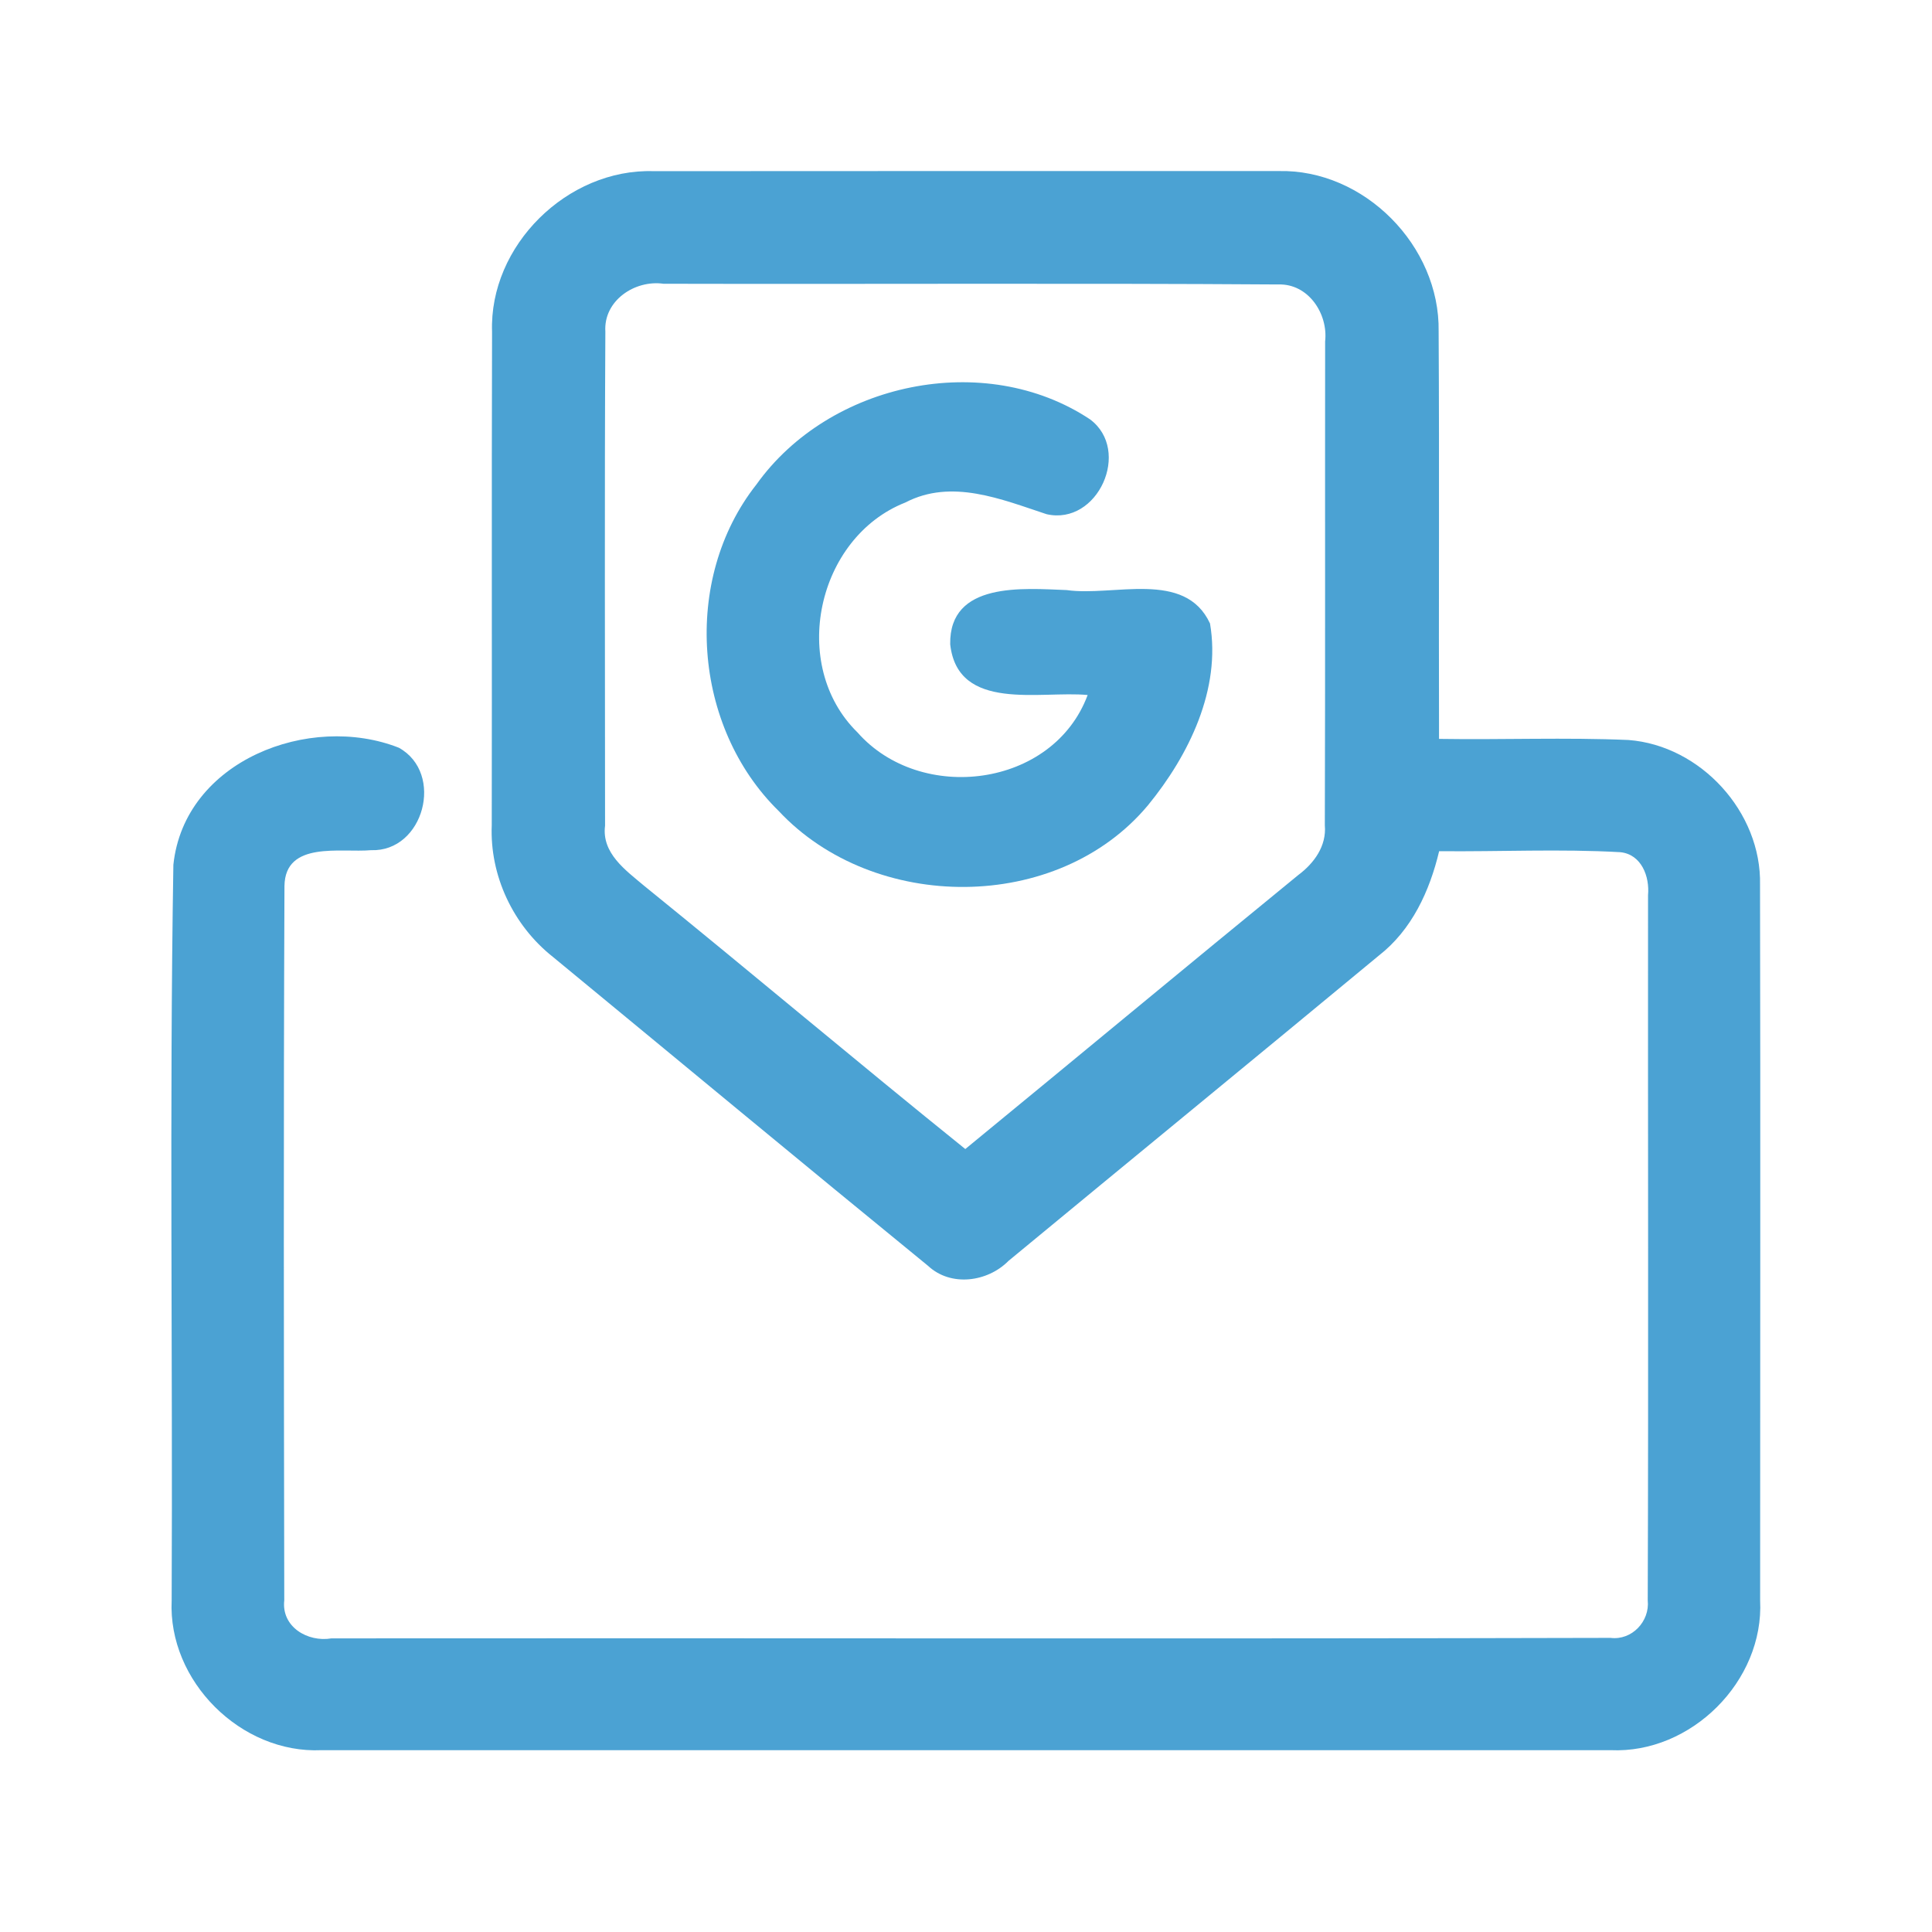 <?xml version="1.0" encoding="UTF-8" ?>
<!DOCTYPE svg PUBLIC "-//W3C//DTD SVG 1.1//EN" "http://www.w3.org/Graphics/SVG/1.1/DTD/svg11.dtd">
<svg width="192pt" height="192pt" viewBox="0 0 192 192" version="1.1" xmlns="http://www.w3.org/2000/svg">
<g id="#4ba2d3ff">
<path fill="#4ba2d3" opacity="1.00" d=" M 48.90 32.99 C 48.60 24.40 56.39 16.74 64.95 17.01 C 85.65 16.99 106.35 17.00 127.05 17.00 C 135.57 16.79 143.11 24.44 142.97 32.93 C 143.05 46.43 142.97 59.93 143.01 73.43 C 149.28 73.53 155.57 73.27 161.84 73.54 C 169.02 74.09 175.07 80.72 174.91 87.93 C 174.96 111.64 174.92 135.34 174.92 159.05 C 175.32 167.06 168.06 174.30 160.05 173.93 C 117.35 173.93 74.65 173.94 31.95 173.93 C 23.95 174.30 16.68 167.07 17.06 159.05 C 17.17 134.69 16.83 110.30 17.23 85.94 C 18.32 75.57 30.80 70.82 39.64 74.31 C 44.20 76.84 42.12 84.68 36.87 84.49 C 33.88 84.76 28.34 83.53 28.27 88.04 C 28.17 111.70 28.21 135.37 28.25 159.04 C 27.95 161.68 30.58 163.22 32.94 162.82 C 75.31 162.78 117.68 162.88 160.05 162.77 C 162.17 163.04 163.97 161.13 163.75 159.04 C 163.83 135.69 163.76 112.32 163.78 88.96 C 163.95 87.12 163.14 84.91 161.03 84.69 C 155.04 84.35 149.02 84.65 143.02 84.59 C 142.08 88.55 140.30 92.42 137.02 94.97 C 124.78 105.11 112.48 115.18 100.23 125.30 C 98.14 127.42 94.48 127.91 92.22 125.79 C 79.75 115.61 67.36 105.32 54.94 95.09 C 51.00 91.97 48.66 87.03 48.87 82.00 C 48.90 65.66 48.85 49.33 48.90 32.99 M 60.16 32.96 C 60.07 49.32 60.13 65.69 60.13 82.06 C 59.78 84.78 62.16 86.47 63.99 88.01 C 74.68 96.67 85.20 105.55 95.93 114.19 C 106.97 105.13 117.96 96.00 129.02 86.96 C 130.59 85.79 131.84 84.08 131.66 82.02 C 131.71 65.99 131.67 49.96 131.69 33.93 C 132.00 31.17 130.01 28.17 127.04 28.27 C 106.68 28.13 86.30 28.25 65.94 28.20 C 63.09 27.79 59.96 29.88 60.16 32.96 Z" />
<path fill="#4ba2d3" opacity="1.00" d=" M 75.17 48.15 C 82.42 37.99 97.85 34.73 108.32 41.67 C 112.48 44.76 109.10 52.26 104.01 51.10 C 99.52 49.62 94.57 47.54 89.97 49.94 C 81.17 53.41 78.40 66.10 85.21 72.78 C 91.49 79.92 104.66 78.29 108.09 69.07 C 103.41 68.62 95.18 70.80 94.43 64.03 C 94.32 57.77 101.71 58.48 106.00 58.64 C 110.65 59.31 117.76 56.59 120.25 61.96 C 121.37 68.49 118.14 75.07 114.09 80.02 C 105.11 90.79 86.85 90.72 77.39 80.60 C 68.85 72.24 67.74 57.57 75.17 48.15 Z" />
</g>
</svg>
